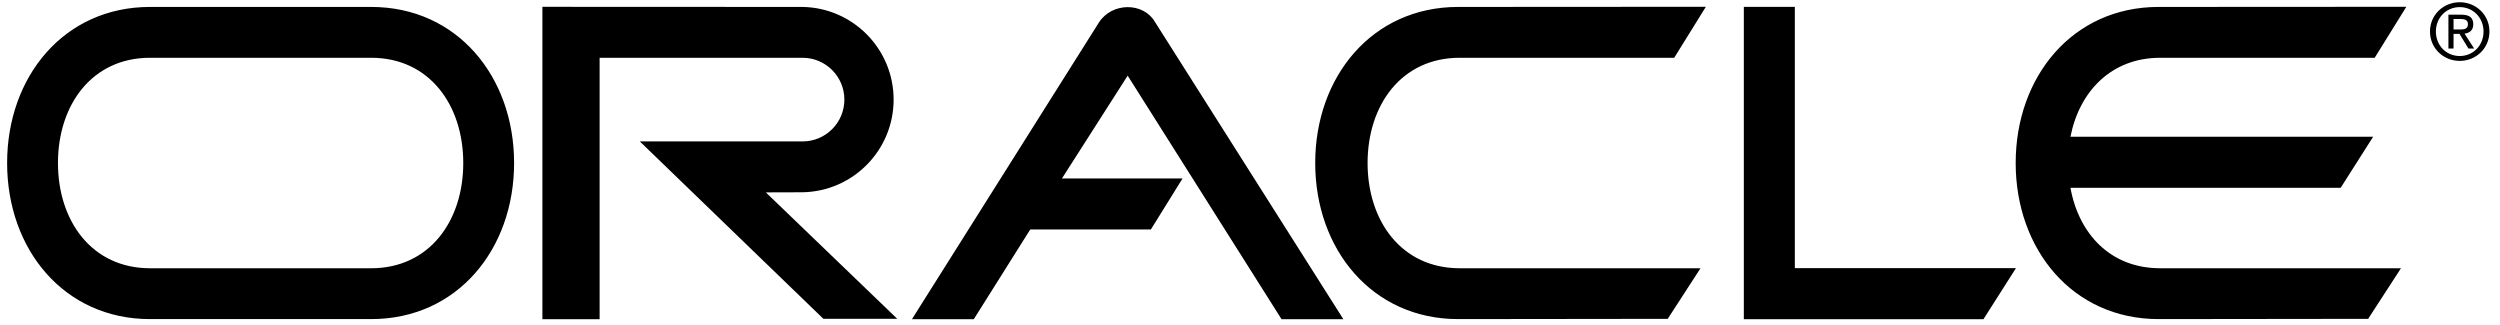 <svg width="177" height="23" viewBox="0 0 177 23" fill="none" xmlns="http://www.w3.org/2000/svg" class="companies__logo mx-auto d-block"><path d="M123.463 0.484H127.074V18.984H142.729L140.43 22.598H123.463V0.484ZM95.109 22.598L81.753 1.524C80.932 0.156 78.743 0.156 77.812 1.579L64.566 22.598H68.945L72.941 16.248H81.48L83.725 12.635H75.186L79.839 5.356L90.732 22.598H95.109ZM103.236 0.491C97.134 0.491 93.117 5.438 93.117 11.541C93.117 17.643 97.135 22.592 103.236 22.592L118.074 22.574L120.396 18.992H103.345C99.232 18.992 96.825 15.656 96.825 11.541C96.825 7.426 99.231 4.09 103.345 4.09H118.534L120.776 0.48L103.236 0.491ZM10.624 4.09H26.278C30.393 4.09 32.799 7.426 32.799 11.541C32.799 15.656 30.394 18.992 26.278 18.992H10.624C6.509 18.992 4.104 15.656 4.104 11.541C4.104 7.426 6.509 4.09 10.624 4.09ZM10.624 0.491C4.521 0.491 0.504 5.438 0.504 11.541C0.504 17.643 4.521 22.592 10.624 22.592H26.278C32.381 22.592 36.398 17.643 36.398 11.541C36.398 5.438 32.381 0.491 26.278 0.491H10.624ZM146.588 13.293C147.176 16.563 149.426 18.992 152.938 18.992H169.989L167.665 22.574L152.829 22.592C146.725 22.592 142.71 17.643 142.71 11.541C142.71 5.438 146.726 0.491 152.829 0.491L170.368 0.481L168.128 4.091H152.939C149.476 4.091 147.216 6.479 146.589 9.681H168.019L165.72 13.294H146.588V13.293ZM56.821 13.613C60.4 13.55 63.268 10.631 63.268 7.052C63.268 3.473 60.4 0.553 56.821 0.491L38.402 0.483V22.597H42.453V4.091H56.821C58.456 4.091 59.782 5.417 59.782 7.052C59.782 8.687 58.456 10.013 56.821 10.013H45.299L58.297 22.572H63.526L54.221 13.621L56.821 13.613ZM174.152 0.504C175.091 0.504 175.834 1.246 175.834 2.23C175.834 3.23 175.092 3.966 174.152 3.966C173.201 3.966 172.461 3.23 172.461 2.23C172.461 1.246 173.201 0.504 174.152 0.504V0.158C173.009 0.158 172.043 1.037 172.043 2.229C172.043 3.433 173.01 4.312 174.152 4.312C175.285 4.312 176.252 3.433 176.252 2.229C176.252 1.037 175.285 0.158 174.152 0.158V0.504Z" fill="black"></path><path d="M173.713 1.345H174.209C174.461 1.345 174.73 1.4 174.73 1.697C174.73 2.065 174.455 2.088 174.146 2.088H173.712V2.396H174.13L174.763 3.435H175.169L174.487 2.38C174.839 2.336 175.108 2.15 175.108 1.721C175.108 1.248 174.827 1.039 174.262 1.039H173.348V3.435H173.711V1.345H173.713Z" fill="black"></path></svg>